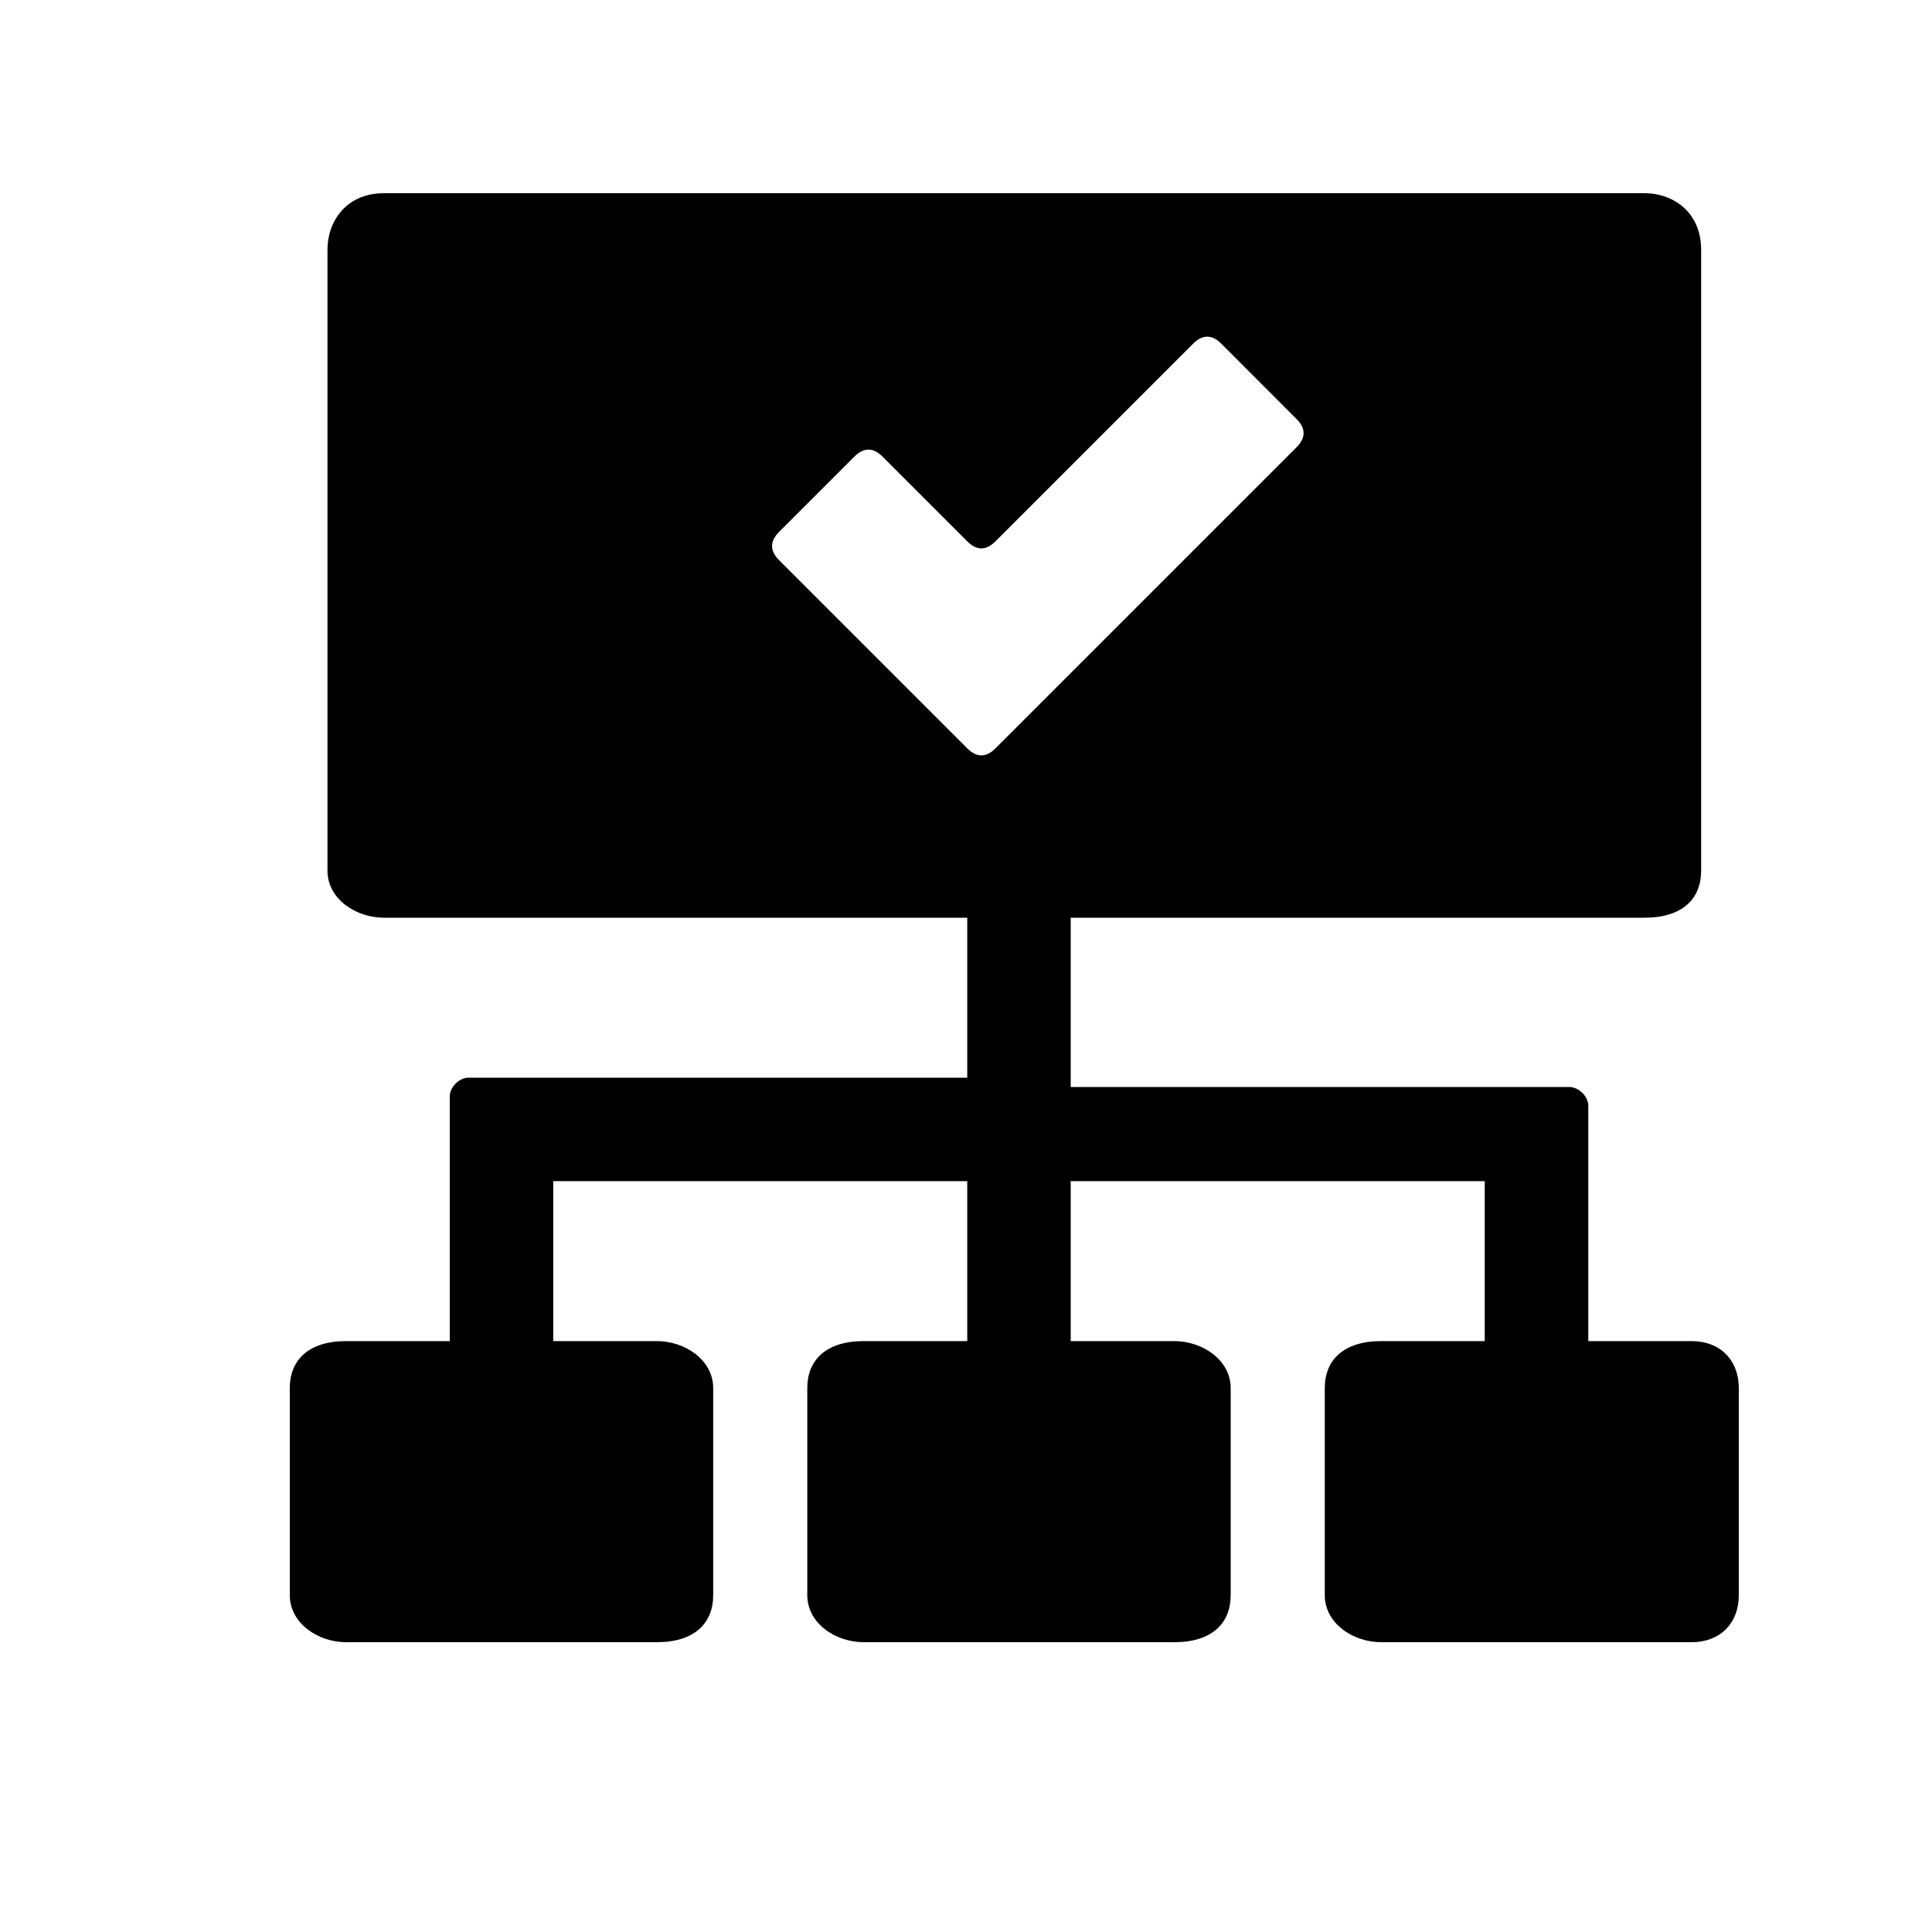 <svg width="200" height="200" viewBox="0 0 20 20" version="1.1" xmlns="http://www.w3.org/2000/svg">
    <path d="M11.084,9.597 L11.084,11.253 L16.247,11.253 C16.344,11.253 16.442,11.351 16.442,11.448 L16.442,13.883 L17.513,13.883 L17.513,13.883 C17.805,13.883 18,14.078 18,14.37 L18,16.513 L18,16.513 C18,16.805 17.805,17 17.513,17 L14.299,17 L14.299,17 C14.006,17 13.714,16.805 13.714,16.513 L13.714,16.513 L13.714,14.37 L13.714,14.37 C13.714,14.078 13.909,13.883 14.299,13.883 L15.37,13.883 L15.37,12.227 L11.084,12.227 L11.084,13.883 L12.156,13.883 L12.156,13.883 C12.448,13.883 12.74,14.078 12.74,14.37 L12.74,16.513 L12.74,16.513 C12.74,16.805 12.545,17 12.156,17 L8.942,17 L8.942,17 C8.649,17 8.357,16.805 8.357,16.513 L8.357,16.513 L8.357,14.37 L8.357,14.37 C8.357,14.078 8.552,13.883 8.942,13.883 L10.013,13.883 L10.013,12.227 L5.727,12.227 L5.727,13.883 L6.799,13.883 L6.799,13.883 C7.091,13.883 7.383,14.078 7.383,14.37 L7.383,16.513 L7.383,16.513 C7.383,16.805 7.188,17 6.799,17 L3.584,17 L3.584,17 C3.292,17 3,16.805 3,16.513 L3,16.513 L3,14.37 L3,14.37 C3,14.078 3.195,13.883 3.584,13.883 L4.656,13.883 L4.656,12.227 L4.656,12.227 L4.656,11.351 C4.656,11.253 4.753,11.156 4.851,11.156 L10.013,11.156 L10.013,9.5 L3.974,9.5 L3.974,9.5 C3.682,9.5 3.39,9.305 3.39,9.013 L3.39,9.013 L3.39,2.584 L3.39,2.584 C3.39,2.292 3.584,2 3.974,2 L17.026,2 L17.026,2 C17.318,2 17.61,2.195 17.61,2.584 L17.61,9.013 L17.61,9.013 C17.61,9.305 17.416,9.5 17.026,9.5 L11.084,9.5 L11.084,9.597 Z M12.643,3.558 L12.643,3.558 C12.545,3.461 12.448,3.461 12.351,3.558 C12.351,3.558 12.351,3.558 12.351,3.558 L10.305,5.604 L10.305,5.604 C10.208,5.701 10.11,5.701 10.013,5.604 C10.013,5.604 10.013,5.604 10.013,5.604 L9.136,4.727 L9.136,4.727 C9.039,4.63 8.942,4.63 8.844,4.727 L8.065,5.506 L8.065,5.506 C7.968,5.604 7.968,5.701 8.065,5.799 C8.065,5.799 8.065,5.799 8.065,5.799 L10.013,7.747 L10.013,7.747 C10.11,7.844 10.208,7.844 10.305,7.747 C10.305,7.747 10.305,7.747 10.305,7.747 L13.422,4.63 L13.422,4.63 C13.519,4.532 13.519,4.435 13.422,4.338 C13.422,4.338 13.422,4.338 13.422,4.338 L12.643,3.558 L12.643,3.558 Z" />
</svg>

